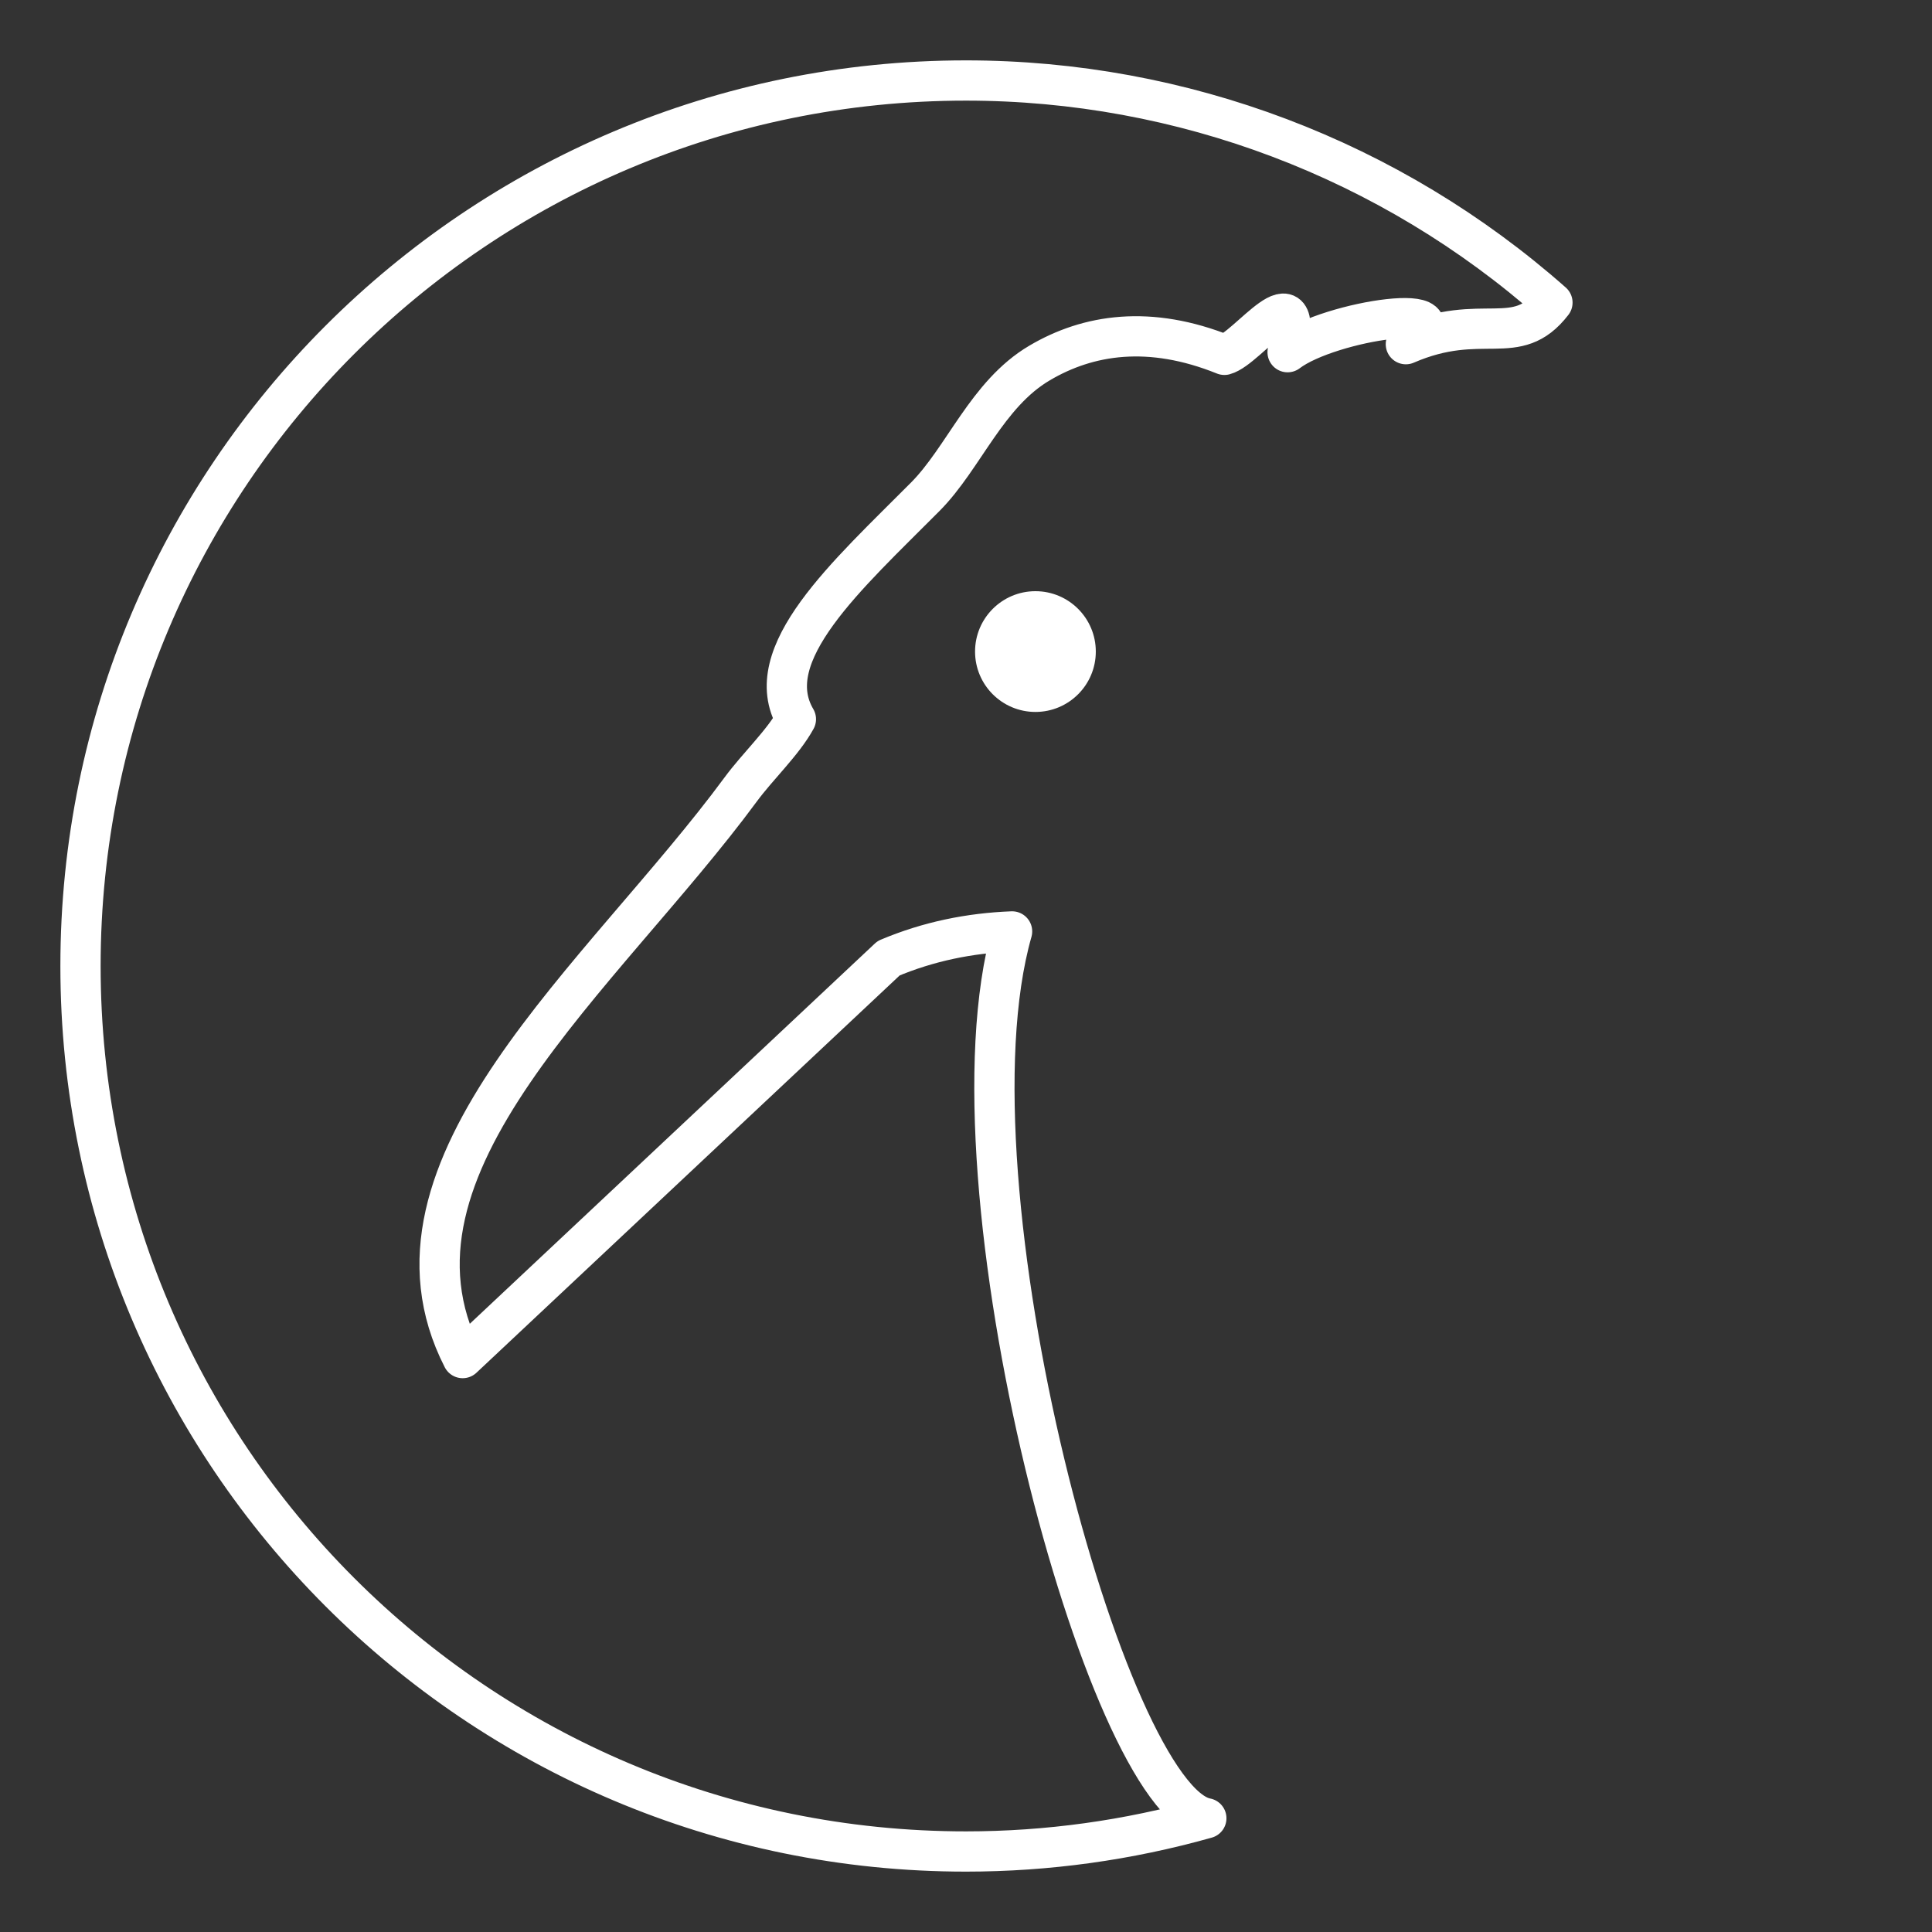 <?xml version="1.0" encoding="UTF-8" standalone="no"?>
<!-- Created with Inkscape (http://www.inkscape.org/) -->

<svg
   width="48"
   height="48"
   viewBox="0 0 48 48"
   version="1.1"
   id="svg1"
   xml:space="preserve"
   inkscape:version="1.4.1 (93de688d07, 2025-03-30)"
   sodipodi:docname="another_shadow.svg"
   xmlns:inkscape="http://www.inkscape.org/namespaces/inkscape"
   xmlns:sodipodi="http://sodipodi.sourceforge.net/DTD/sodipodi-0.dtd"
   xmlns="http://www.w3.org/2000/svg"
   xmlns:svg="http://www.w3.org/2000/svg"><rect x="0" y="0" width="48" height="48" fill="#333333" stroke="none"/><sodipodi:namedview
     id="namedview1"
     pagecolor="#505050"
     bordercolor="#ffffff"
     borderopacity="1"
     inkscape:showpageshadow="0"
     inkscape:pageopacity="0"
     inkscape:pagecheckerboard="1"
     inkscape:deskcolor="#505050"
     inkscape:document-units="px"
     inkscape:zoom="25.22538"
     inkscape:cx="33.20069"
     inkscape:cy="24.875741"
     inkscape:window-width="2560"
     inkscape:window-height="1412"
     inkscape:window-x="0"
     inkscape:window-y="0"
     inkscape:window-maximized="1"
     inkscape:current-layer="layer1"
     showguides="true"><sodipodi:guide
       position="1.5,52.307"
       orientation="-1,0"
       id="guide1"
       inkscape:locked="false"
       inkscape:label=""
       inkscape:color="rgb(0,134,229)" /><sodipodi:guide
       position="46.5,48"
       orientation="-1,0"
       id="guide2"
       inkscape:locked="false"
       inkscape:label=""
       inkscape:color="rgb(0,134,229)" /><sodipodi:guide
       position="8.357,46.5"
       orientation="0,1"
       id="guide3"
       inkscape:locked="false"
       inkscape:label=""
       inkscape:color="rgb(0,134,229)" /><sodipodi:guide
       position="3.685,1.5"
       orientation="0,1"
       id="guide4"
       inkscape:locked="false"
       inkscape:label=""
       inkscape:color="rgb(0,134,229)" /></sodipodi:namedview><defs
     id="defs1" /><g
     inkscape:label="Layer 1"
     inkscape:groupmode="layer"
     id="layer1"><path
       id="path8"
       style="fill:none;stroke:#ffffff;stroke-width:1;stroke-linecap:round;stroke-linejoin:round;paint-order:stroke fill markers"
       d="m 24,2 c -12.15,1.1e-6 -22,9.85 -22,22 0,12.15 9.85,22 22,22 2.019,-1.52e-4 4.028,-0.278 5.971,-0.826 -2.48,-0.464 -6.624,-15.721 -4.826,-22.033 -1.054,0.041 -2.077,0.248 -3.068,0.666 l -10.582,9.934 c -2.439,-4.766 3.478,-9.475 6.904,-14.123 0.429,-0.583 1.054,-1.165 1.375,-1.75 -0.947,-1.61 1.281,-3.581 3.215,-5.527 0.959,-0.966 1.53,-2.552 2.838,-3.322 C 27.035,8.305 28.561,8.066 30.42,8.816 30.999,8.664 32.397,6.633 31.99,8.75 33.036,7.952 36.659,7.425 34.928,8.551 36.836,7.725 37.668,8.688 38.57,7.518 34.549,3.963 29.367,2 24,2 Z"
       sodipodi:nodetypes="cscccccscssccccc" /><circle
       style="fill:#ffffff;fill-opacity:1;stroke:none;stroke-width:0.937;stroke-linecap:round;stroke-linejoin:round;stroke-dasharray:none;stroke-opacity:1;paint-order:stroke fill markers"
       id="path3"
       cx="25.725"
       cy="16.188"
       r="1.5" /></g></svg>
